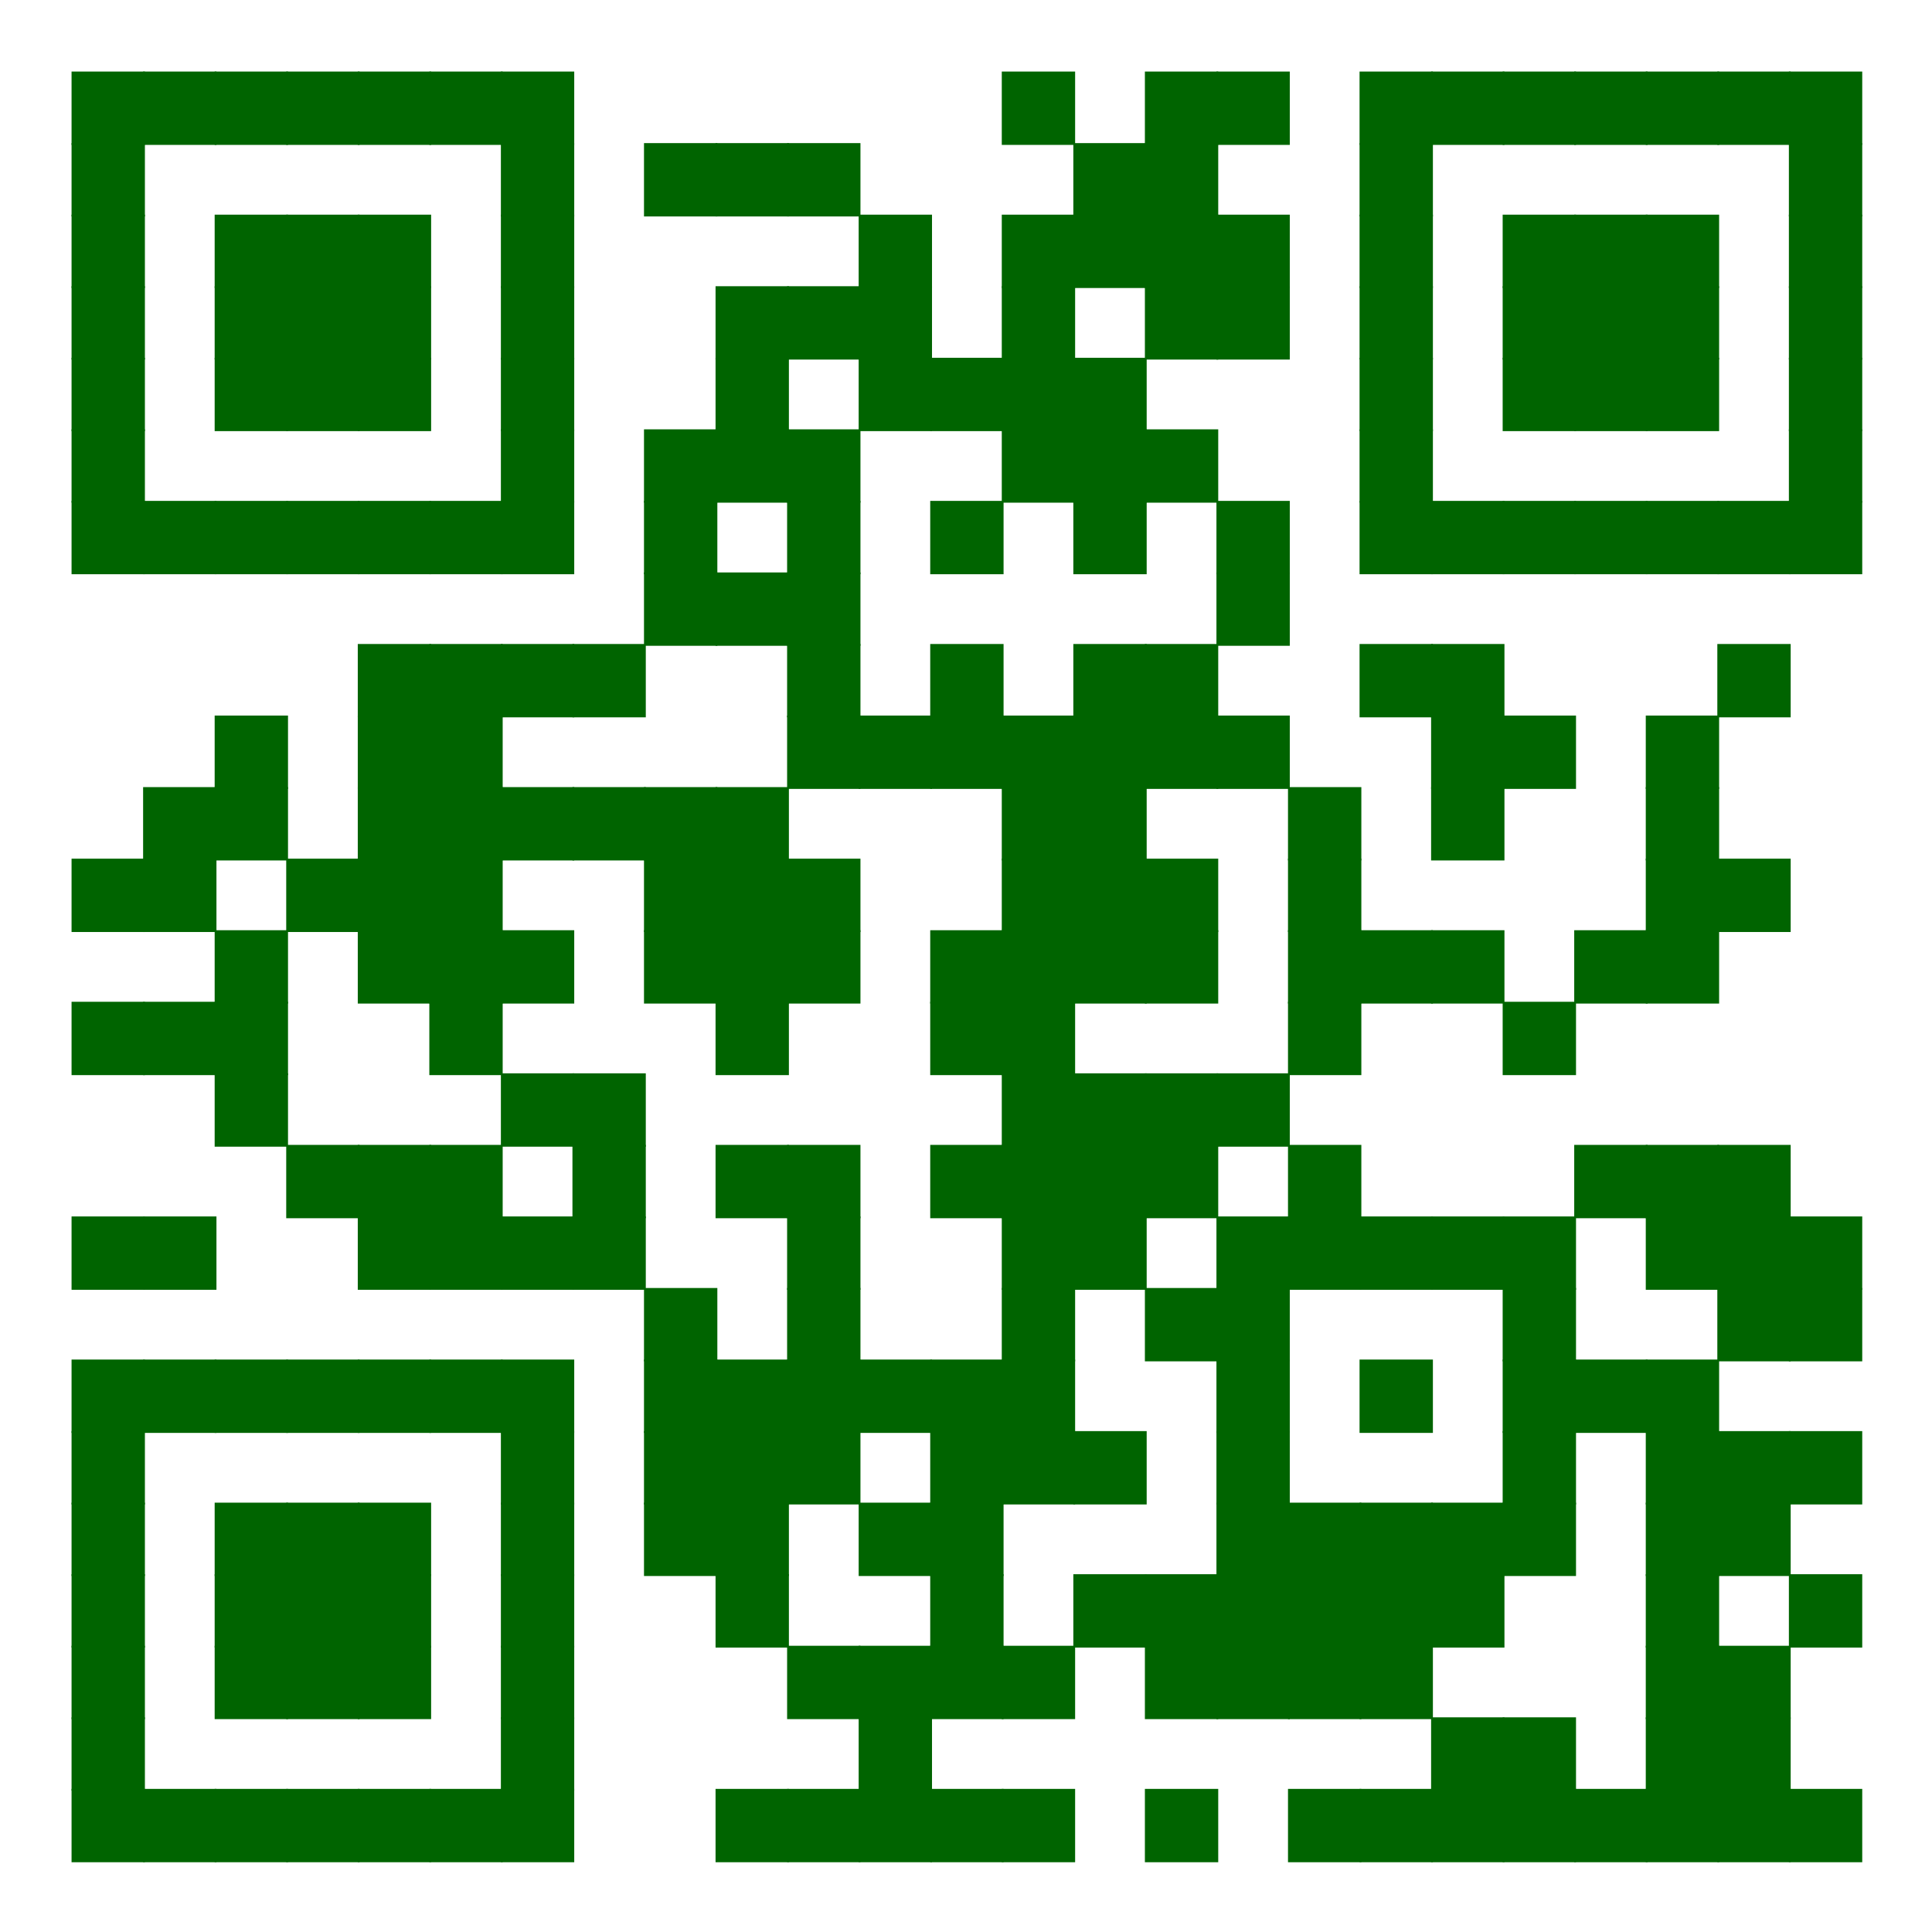 <svg xmlns="http://www.w3.org/2000/svg" xmlns:xlink="http://www.w3.org/1999/xlink" version="1.1" height="216" width="216">
   <rect id='background' x='0' y='0' width='216' height='216' fill='rgba(255,255,255,1.0)' />
   <g id='foreground'>
      <rect x='8' y='8' width='8.2' height='8.2' fill='rgba(0,100,0,1.0)' />
      <rect x='16' y='8' width='8.2' height='8.2' fill='rgba(0,100,0,1.0)' />
      <rect x='24' y='8' width='8.2' height='8.2' fill='rgba(0,100,0,1.0)' />
      <rect x='32' y='8' width='8.2' height='8.2' fill='rgba(0,100,0,1.0)' />
      <rect x='40' y='8' width='8.2' height='8.2' fill='rgba(0,100,0,1.0)' />
      <rect x='48' y='8' width='8.2' height='8.2' fill='rgba(0,100,0,1.0)' />
      <rect x='56' y='8' width='8.2' height='8.2' fill='rgba(0,100,0,1.0)' />
      <rect x='112' y='8' width='8.2' height='8.2' fill='rgba(0,100,0,1.0)' />
      <rect x='128' y='8' width='8.2' height='8.2' fill='rgba(0,100,0,1.0)' />
      <rect x='136' y='8' width='8.2' height='8.2' fill='rgba(0,100,0,1.0)' />
      <rect x='152' y='8' width='8.2' height='8.2' fill='rgba(0,100,0,1.0)' />
      <rect x='160' y='8' width='8.2' height='8.2' fill='rgba(0,100,0,1.0)' />
      <rect x='168' y='8' width='8.2' height='8.2' fill='rgba(0,100,0,1.0)' />
      <rect x='176' y='8' width='8.2' height='8.2' fill='rgba(0,100,0,1.0)' />
      <rect x='184' y='8' width='8.2' height='8.2' fill='rgba(0,100,0,1.0)' />
      <rect x='192' y='8' width='8.2' height='8.2' fill='rgba(0,100,0,1.0)' />
      <rect x='200' y='8' width='8.2' height='8.2' fill='rgba(0,100,0,1.0)' />
      <rect x='8' y='16' width='8.2' height='8.2' fill='rgba(0,100,0,1.0)' />
      <rect x='56' y='16' width='8.2' height='8.2' fill='rgba(0,100,0,1.0)' />
      <rect x='72' y='16' width='8.2' height='8.2' fill='rgba(0,100,0,1.0)' />
      <rect x='80' y='16' width='8.2' height='8.2' fill='rgba(0,100,0,1.0)' />
      <rect x='88' y='16' width='8.2' height='8.2' fill='rgba(0,100,0,1.0)' />
      <rect x='120' y='16' width='8.2' height='8.2' fill='rgba(0,100,0,1.0)' />
      <rect x='128' y='16' width='8.2' height='8.2' fill='rgba(0,100,0,1.0)' />
      <rect x='152' y='16' width='8.2' height='8.2' fill='rgba(0,100,0,1.0)' />
      <rect x='200' y='16' width='8.2' height='8.2' fill='rgba(0,100,0,1.0)' />
      <rect x='8' y='24' width='8.2' height='8.2' fill='rgba(0,100,0,1.0)' />
      <rect x='24' y='24' width='8.2' height='8.2' fill='rgba(0,100,0,1.0)' />
      <rect x='32' y='24' width='8.2' height='8.2' fill='rgba(0,100,0,1.0)' />
      <rect x='40' y='24' width='8.2' height='8.2' fill='rgba(0,100,0,1.0)' />
      <rect x='56' y='24' width='8.2' height='8.2' fill='rgba(0,100,0,1.0)' />
      <rect x='96' y='24' width='8.2' height='8.2' fill='rgba(0,100,0,1.0)' />
      <rect x='112' y='24' width='8.2' height='8.2' fill='rgba(0,100,0,1.0)' />
      <rect x='120' y='24' width='8.2' height='8.2' fill='rgba(0,100,0,1.0)' />
      <rect x='128' y='24' width='8.2' height='8.2' fill='rgba(0,100,0,1.0)' />
      <rect x='136' y='24' width='8.2' height='8.2' fill='rgba(0,100,0,1.0)' />
      <rect x='152' y='24' width='8.2' height='8.2' fill='rgba(0,100,0,1.0)' />
      <rect x='168' y='24' width='8.2' height='8.2' fill='rgba(0,100,0,1.0)' />
      <rect x='176' y='24' width='8.2' height='8.2' fill='rgba(0,100,0,1.0)' />
      <rect x='184' y='24' width='8.2' height='8.2' fill='rgba(0,100,0,1.0)' />
      <rect x='200' y='24' width='8.2' height='8.2' fill='rgba(0,100,0,1.0)' />
      <rect x='8' y='32' width='8.2' height='8.2' fill='rgba(0,100,0,1.0)' />
      <rect x='24' y='32' width='8.2' height='8.2' fill='rgba(0,100,0,1.0)' />
      <rect x='32' y='32' width='8.2' height='8.2' fill='rgba(0,100,0,1.0)' />
      <rect x='40' y='32' width='8.2' height='8.2' fill='rgba(0,100,0,1.0)' />
      <rect x='56' y='32' width='8.2' height='8.2' fill='rgba(0,100,0,1.0)' />
      <rect x='80' y='32' width='8.2' height='8.2' fill='rgba(0,100,0,1.0)' />
      <rect x='88' y='32' width='8.2' height='8.2' fill='rgba(0,100,0,1.0)' />
      <rect x='96' y='32' width='8.2' height='8.2' fill='rgba(0,100,0,1.0)' />
      <rect x='112' y='32' width='8.2' height='8.2' fill='rgba(0,100,0,1.0)' />
      <rect x='128' y='32' width='8.2' height='8.2' fill='rgba(0,100,0,1.0)' />
      <rect x='136' y='32' width='8.2' height='8.2' fill='rgba(0,100,0,1.0)' />
      <rect x='152' y='32' width='8.2' height='8.2' fill='rgba(0,100,0,1.0)' />
      <rect x='168' y='32' width='8.2' height='8.2' fill='rgba(0,100,0,1.0)' />
      <rect x='176' y='32' width='8.2' height='8.2' fill='rgba(0,100,0,1.0)' />
      <rect x='184' y='32' width='8.2' height='8.2' fill='rgba(0,100,0,1.0)' />
      <rect x='200' y='32' width='8.2' height='8.2' fill='rgba(0,100,0,1.0)' />
      <rect x='8' y='40' width='8.2' height='8.2' fill='rgba(0,100,0,1.0)' />
      <rect x='24' y='40' width='8.2' height='8.2' fill='rgba(0,100,0,1.0)' />
      <rect x='32' y='40' width='8.2' height='8.2' fill='rgba(0,100,0,1.0)' />
      <rect x='40' y='40' width='8.2' height='8.2' fill='rgba(0,100,0,1.0)' />
      <rect x='56' y='40' width='8.2' height='8.2' fill='rgba(0,100,0,1.0)' />
      <rect x='80' y='40' width='8.2' height='8.2' fill='rgba(0,100,0,1.0)' />
      <rect x='96' y='40' width='8.2' height='8.2' fill='rgba(0,100,0,1.0)' />
      <rect x='104' y='40' width='8.2' height='8.2' fill='rgba(0,100,0,1.0)' />
      <rect x='112' y='40' width='8.2' height='8.2' fill='rgba(0,100,0,1.0)' />
      <rect x='120' y='40' width='8.2' height='8.2' fill='rgba(0,100,0,1.0)' />
      <rect x='152' y='40' width='8.2' height='8.2' fill='rgba(0,100,0,1.0)' />
      <rect x='168' y='40' width='8.2' height='8.2' fill='rgba(0,100,0,1.0)' />
      <rect x='176' y='40' width='8.2' height='8.2' fill='rgba(0,100,0,1.0)' />
      <rect x='184' y='40' width='8.2' height='8.2' fill='rgba(0,100,0,1.0)' />
      <rect x='200' y='40' width='8.2' height='8.2' fill='rgba(0,100,0,1.0)' />
      <rect x='8' y='48' width='8.2' height='8.2' fill='rgba(0,100,0,1.0)' />
      <rect x='56' y='48' width='8.2' height='8.2' fill='rgba(0,100,0,1.0)' />
      <rect x='72' y='48' width='8.2' height='8.2' fill='rgba(0,100,0,1.0)' />
      <rect x='80' y='48' width='8.2' height='8.2' fill='rgba(0,100,0,1.0)' />
      <rect x='88' y='48' width='8.2' height='8.2' fill='rgba(0,100,0,1.0)' />
      <rect x='112' y='48' width='8.2' height='8.2' fill='rgba(0,100,0,1.0)' />
      <rect x='120' y='48' width='8.2' height='8.2' fill='rgba(0,100,0,1.0)' />
      <rect x='128' y='48' width='8.2' height='8.2' fill='rgba(0,100,0,1.0)' />
      <rect x='152' y='48' width='8.2' height='8.2' fill='rgba(0,100,0,1.0)' />
      <rect x='200' y='48' width='8.2' height='8.2' fill='rgba(0,100,0,1.0)' />
      <rect x='8' y='56' width='8.2' height='8.2' fill='rgba(0,100,0,1.0)' />
      <rect x='16' y='56' width='8.2' height='8.2' fill='rgba(0,100,0,1.0)' />
      <rect x='24' y='56' width='8.2' height='8.2' fill='rgba(0,100,0,1.0)' />
      <rect x='32' y='56' width='8.2' height='8.2' fill='rgba(0,100,0,1.0)' />
      <rect x='40' y='56' width='8.2' height='8.2' fill='rgba(0,100,0,1.0)' />
      <rect x='48' y='56' width='8.2' height='8.2' fill='rgba(0,100,0,1.0)' />
      <rect x='56' y='56' width='8.2' height='8.2' fill='rgba(0,100,0,1.0)' />
      <rect x='72' y='56' width='8.2' height='8.2' fill='rgba(0,100,0,1.0)' />
      <rect x='88' y='56' width='8.2' height='8.2' fill='rgba(0,100,0,1.0)' />
      <rect x='104' y='56' width='8.2' height='8.2' fill='rgba(0,100,0,1.0)' />
      <rect x='120' y='56' width='8.2' height='8.2' fill='rgba(0,100,0,1.0)' />
      <rect x='136' y='56' width='8.2' height='8.2' fill='rgba(0,100,0,1.0)' />
      <rect x='152' y='56' width='8.2' height='8.2' fill='rgba(0,100,0,1.0)' />
      <rect x='160' y='56' width='8.2' height='8.2' fill='rgba(0,100,0,1.0)' />
      <rect x='168' y='56' width='8.2' height='8.2' fill='rgba(0,100,0,1.0)' />
      <rect x='176' y='56' width='8.2' height='8.2' fill='rgba(0,100,0,1.0)' />
      <rect x='184' y='56' width='8.2' height='8.2' fill='rgba(0,100,0,1.0)' />
      <rect x='192' y='56' width='8.2' height='8.2' fill='rgba(0,100,0,1.0)' />
      <rect x='200' y='56' width='8.2' height='8.2' fill='rgba(0,100,0,1.0)' />
      <rect x='72' y='64' width='8.2' height='8.2' fill='rgba(0,100,0,1.0)' />
      <rect x='80' y='64' width='8.2' height='8.2' fill='rgba(0,100,0,1.0)' />
      <rect x='88' y='64' width='8.2' height='8.2' fill='rgba(0,100,0,1.0)' />
      <rect x='136' y='64' width='8.2' height='8.2' fill='rgba(0,100,0,1.0)' />
      <rect x='40' y='72' width='8.2' height='8.2' fill='rgba(0,100,0,1.0)' />
      <rect x='48' y='72' width='8.2' height='8.2' fill='rgba(0,100,0,1.0)' />
      <rect x='56' y='72' width='8.2' height='8.2' fill='rgba(0,100,0,1.0)' />
      <rect x='64' y='72' width='8.2' height='8.2' fill='rgba(0,100,0,1.0)' />
      <rect x='88' y='72' width='8.2' height='8.2' fill='rgba(0,100,0,1.0)' />
      <rect x='104' y='72' width='8.2' height='8.2' fill='rgba(0,100,0,1.0)' />
      <rect x='120' y='72' width='8.2' height='8.2' fill='rgba(0,100,0,1.0)' />
      <rect x='128' y='72' width='8.2' height='8.2' fill='rgba(0,100,0,1.0)' />
      <rect x='152' y='72' width='8.2' height='8.2' fill='rgba(0,100,0,1.0)' />
      <rect x='160' y='72' width='8.2' height='8.2' fill='rgba(0,100,0,1.0)' />
      <rect x='192' y='72' width='8.2' height='8.2' fill='rgba(0,100,0,1.0)' />
      <rect x='24' y='80' width='8.2' height='8.2' fill='rgba(0,100,0,1.0)' />
      <rect x='40' y='80' width='8.2' height='8.2' fill='rgba(0,100,0,1.0)' />
      <rect x='48' y='80' width='8.2' height='8.2' fill='rgba(0,100,0,1.0)' />
      <rect x='88' y='80' width='8.2' height='8.2' fill='rgba(0,100,0,1.0)' />
      <rect x='96' y='80' width='8.2' height='8.2' fill='rgba(0,100,0,1.0)' />
      <rect x='104' y='80' width='8.2' height='8.2' fill='rgba(0,100,0,1.0)' />
      <rect x='112' y='80' width='8.2' height='8.2' fill='rgba(0,100,0,1.0)' />
      <rect x='120' y='80' width='8.2' height='8.2' fill='rgba(0,100,0,1.0)' />
      <rect x='128' y='80' width='8.2' height='8.2' fill='rgba(0,100,0,1.0)' />
      <rect x='136' y='80' width='8.2' height='8.2' fill='rgba(0,100,0,1.0)' />
      <rect x='160' y='80' width='8.2' height='8.2' fill='rgba(0,100,0,1.0)' />
      <rect x='168' y='80' width='8.2' height='8.2' fill='rgba(0,100,0,1.0)' />
      <rect x='184' y='80' width='8.2' height='8.2' fill='rgba(0,100,0,1.0)' />
      <rect x='16' y='88' width='8.2' height='8.2' fill='rgba(0,100,0,1.0)' />
      <rect x='24' y='88' width='8.2' height='8.2' fill='rgba(0,100,0,1.0)' />
      <rect x='40' y='88' width='8.2' height='8.2' fill='rgba(0,100,0,1.0)' />
      <rect x='48' y='88' width='8.2' height='8.2' fill='rgba(0,100,0,1.0)' />
      <rect x='56' y='88' width='8.2' height='8.2' fill='rgba(0,100,0,1.0)' />
      <rect x='64' y='88' width='8.2' height='8.2' fill='rgba(0,100,0,1.0)' />
      <rect x='72' y='88' width='8.2' height='8.2' fill='rgba(0,100,0,1.0)' />
      <rect x='80' y='88' width='8.2' height='8.2' fill='rgba(0,100,0,1.0)' />
      <rect x='112' y='88' width='8.2' height='8.2' fill='rgba(0,100,0,1.0)' />
      <rect x='120' y='88' width='8.2' height='8.2' fill='rgba(0,100,0,1.0)' />
      <rect x='144' y='88' width='8.2' height='8.2' fill='rgba(0,100,0,1.0)' />
      <rect x='160' y='88' width='8.2' height='8.2' fill='rgba(0,100,0,1.0)' />
      <rect x='184' y='88' width='8.2' height='8.2' fill='rgba(0,100,0,1.0)' />
      <rect x='8' y='96' width='8.2' height='8.2' fill='rgba(0,100,0,1.0)' />
      <rect x='16' y='96' width='8.2' height='8.2' fill='rgba(0,100,0,1.0)' />
      <rect x='32' y='96' width='8.2' height='8.2' fill='rgba(0,100,0,1.0)' />
      <rect x='40' y='96' width='8.2' height='8.2' fill='rgba(0,100,0,1.0)' />
      <rect x='48' y='96' width='8.2' height='8.2' fill='rgba(0,100,0,1.0)' />
      <rect x='72' y='96' width='8.2' height='8.2' fill='rgba(0,100,0,1.0)' />
      <rect x='80' y='96' width='8.2' height='8.2' fill='rgba(0,100,0,1.0)' />
      <rect x='88' y='96' width='8.2' height='8.2' fill='rgba(0,100,0,1.0)' />
      <rect x='112' y='96' width='8.2' height='8.2' fill='rgba(0,100,0,1.0)' />
      <rect x='120' y='96' width='8.2' height='8.2' fill='rgba(0,100,0,1.0)' />
      <rect x='128' y='96' width='8.2' height='8.2' fill='rgba(0,100,0,1.0)' />
      <rect x='144' y='96' width='8.2' height='8.2' fill='rgba(0,100,0,1.0)' />
      <rect x='184' y='96' width='8.2' height='8.2' fill='rgba(0,100,0,1.0)' />
      <rect x='192' y='96' width='8.2' height='8.2' fill='rgba(0,100,0,1.0)' />
      <rect x='24' y='104' width='8.2' height='8.2' fill='rgba(0,100,0,1.0)' />
      <rect x='40' y='104' width='8.2' height='8.2' fill='rgba(0,100,0,1.0)' />
      <rect x='48' y='104' width='8.2' height='8.2' fill='rgba(0,100,0,1.0)' />
      <rect x='56' y='104' width='8.2' height='8.2' fill='rgba(0,100,0,1.0)' />
      <rect x='72' y='104' width='8.2' height='8.2' fill='rgba(0,100,0,1.0)' />
      <rect x='80' y='104' width='8.2' height='8.2' fill='rgba(0,100,0,1.0)' />
      <rect x='88' y='104' width='8.2' height='8.2' fill='rgba(0,100,0,1.0)' />
      <rect x='104' y='104' width='8.2' height='8.2' fill='rgba(0,100,0,1.0)' />
      <rect x='112' y='104' width='8.2' height='8.2' fill='rgba(0,100,0,1.0)' />
      <rect x='120' y='104' width='8.2' height='8.2' fill='rgba(0,100,0,1.0)' />
      <rect x='128' y='104' width='8.2' height='8.2' fill='rgba(0,100,0,1.0)' />
      <rect x='144' y='104' width='8.2' height='8.2' fill='rgba(0,100,0,1.0)' />
      <rect x='152' y='104' width='8.2' height='8.2' fill='rgba(0,100,0,1.0)' />
      <rect x='160' y='104' width='8.2' height='8.2' fill='rgba(0,100,0,1.0)' />
      <rect x='176' y='104' width='8.2' height='8.2' fill='rgba(0,100,0,1.0)' />
      <rect x='184' y='104' width='8.2' height='8.2' fill='rgba(0,100,0,1.0)' />
      <rect x='8' y='112' width='8.2' height='8.2' fill='rgba(0,100,0,1.0)' />
      <rect x='16' y='112' width='8.2' height='8.2' fill='rgba(0,100,0,1.0)' />
      <rect x='24' y='112' width='8.2' height='8.2' fill='rgba(0,100,0,1.0)' />
      <rect x='48' y='112' width='8.2' height='8.2' fill='rgba(0,100,0,1.0)' />
      <rect x='80' y='112' width='8.2' height='8.2' fill='rgba(0,100,0,1.0)' />
      <rect x='104' y='112' width='8.2' height='8.2' fill='rgba(0,100,0,1.0)' />
      <rect x='112' y='112' width='8.2' height='8.2' fill='rgba(0,100,0,1.0)' />
      <rect x='144' y='112' width='8.2' height='8.2' fill='rgba(0,100,0,1.0)' />
      <rect x='168' y='112' width='8.2' height='8.2' fill='rgba(0,100,0,1.0)' />
      <rect x='24' y='120' width='8.2' height='8.2' fill='rgba(0,100,0,1.0)' />
      <rect x='56' y='120' width='8.2' height='8.2' fill='rgba(0,100,0,1.0)' />
      <rect x='64' y='120' width='8.2' height='8.2' fill='rgba(0,100,0,1.0)' />
      <rect x='112' y='120' width='8.2' height='8.2' fill='rgba(0,100,0,1.0)' />
      <rect x='120' y='120' width='8.2' height='8.2' fill='rgba(0,100,0,1.0)' />
      <rect x='128' y='120' width='8.2' height='8.2' fill='rgba(0,100,0,1.0)' />
      <rect x='136' y='120' width='8.2' height='8.2' fill='rgba(0,100,0,1.0)' />
      <rect x='32' y='128' width='8.2' height='8.2' fill='rgba(0,100,0,1.0)' />
      <rect x='40' y='128' width='8.2' height='8.2' fill='rgba(0,100,0,1.0)' />
      <rect x='48' y='128' width='8.2' height='8.2' fill='rgba(0,100,0,1.0)' />
      <rect x='64' y='128' width='8.2' height='8.2' fill='rgba(0,100,0,1.0)' />
      <rect x='80' y='128' width='8.2' height='8.2' fill='rgba(0,100,0,1.0)' />
      <rect x='88' y='128' width='8.2' height='8.2' fill='rgba(0,100,0,1.0)' />
      <rect x='104' y='128' width='8.2' height='8.2' fill='rgba(0,100,0,1.0)' />
      <rect x='112' y='128' width='8.2' height='8.2' fill='rgba(0,100,0,1.0)' />
      <rect x='120' y='128' width='8.2' height='8.2' fill='rgba(0,100,0,1.0)' />
      <rect x='128' y='128' width='8.2' height='8.2' fill='rgba(0,100,0,1.0)' />
      <rect x='144' y='128' width='8.2' height='8.2' fill='rgba(0,100,0,1.0)' />
      <rect x='176' y='128' width='8.2' height='8.2' fill='rgba(0,100,0,1.0)' />
      <rect x='184' y='128' width='8.2' height='8.2' fill='rgba(0,100,0,1.0)' />
      <rect x='192' y='128' width='8.2' height='8.2' fill='rgba(0,100,0,1.0)' />
      <rect x='8' y='136' width='8.2' height='8.2' fill='rgba(0,100,0,1.0)' />
      <rect x='16' y='136' width='8.2' height='8.2' fill='rgba(0,100,0,1.0)' />
      <rect x='40' y='136' width='8.2' height='8.2' fill='rgba(0,100,0,1.0)' />
      <rect x='48' y='136' width='8.2' height='8.2' fill='rgba(0,100,0,1.0)' />
      <rect x='56' y='136' width='8.2' height='8.2' fill='rgba(0,100,0,1.0)' />
      <rect x='64' y='136' width='8.2' height='8.2' fill='rgba(0,100,0,1.0)' />
      <rect x='88' y='136' width='8.2' height='8.2' fill='rgba(0,100,0,1.0)' />
      <rect x='112' y='136' width='8.2' height='8.2' fill='rgba(0,100,0,1.0)' />
      <rect x='120' y='136' width='8.2' height='8.2' fill='rgba(0,100,0,1.0)' />
      <rect x='136' y='136' width='8.2' height='8.2' fill='rgba(0,100,0,1.0)' />
      <rect x='144' y='136' width='8.2' height='8.2' fill='rgba(0,100,0,1.0)' />
      <rect x='152' y='136' width='8.2' height='8.2' fill='rgba(0,100,0,1.0)' />
      <rect x='160' y='136' width='8.2' height='8.2' fill='rgba(0,100,0,1.0)' />
      <rect x='168' y='136' width='8.2' height='8.2' fill='rgba(0,100,0,1.0)' />
      <rect x='184' y='136' width='8.2' height='8.2' fill='rgba(0,100,0,1.0)' />
      <rect x='192' y='136' width='8.2' height='8.2' fill='rgba(0,100,0,1.0)' />
      <rect x='200' y='136' width='8.2' height='8.2' fill='rgba(0,100,0,1.0)' />
      <rect x='72' y='144' width='8.2' height='8.2' fill='rgba(0,100,0,1.0)' />
      <rect x='88' y='144' width='8.2' height='8.2' fill='rgba(0,100,0,1.0)' />
      <rect x='112' y='144' width='8.2' height='8.2' fill='rgba(0,100,0,1.0)' />
      <rect x='128' y='144' width='8.2' height='8.2' fill='rgba(0,100,0,1.0)' />
      <rect x='136' y='144' width='8.2' height='8.2' fill='rgba(0,100,0,1.0)' />
      <rect x='168' y='144' width='8.2' height='8.2' fill='rgba(0,100,0,1.0)' />
      <rect x='192' y='144' width='8.2' height='8.2' fill='rgba(0,100,0,1.0)' />
      <rect x='200' y='144' width='8.2' height='8.2' fill='rgba(0,100,0,1.0)' />
      <rect x='8' y='152' width='8.2' height='8.2' fill='rgba(0,100,0,1.0)' />
      <rect x='16' y='152' width='8.2' height='8.2' fill='rgba(0,100,0,1.0)' />
      <rect x='24' y='152' width='8.2' height='8.2' fill='rgba(0,100,0,1.0)' />
      <rect x='32' y='152' width='8.2' height='8.2' fill='rgba(0,100,0,1.0)' />
      <rect x='40' y='152' width='8.2' height='8.2' fill='rgba(0,100,0,1.0)' />
      <rect x='48' y='152' width='8.2' height='8.2' fill='rgba(0,100,0,1.0)' />
      <rect x='56' y='152' width='8.2' height='8.2' fill='rgba(0,100,0,1.0)' />
      <rect x='72' y='152' width='8.2' height='8.2' fill='rgba(0,100,0,1.0)' />
      <rect x='80' y='152' width='8.2' height='8.2' fill='rgba(0,100,0,1.0)' />
      <rect x='88' y='152' width='8.2' height='8.2' fill='rgba(0,100,0,1.0)' />
      <rect x='96' y='152' width='8.2' height='8.2' fill='rgba(0,100,0,1.0)' />
      <rect x='104' y='152' width='8.2' height='8.2' fill='rgba(0,100,0,1.0)' />
      <rect x='112' y='152' width='8.2' height='8.2' fill='rgba(0,100,0,1.0)' />
      <rect x='136' y='152' width='8.2' height='8.2' fill='rgba(0,100,0,1.0)' />
      <rect x='152' y='152' width='8.2' height='8.2' fill='rgba(0,100,0,1.0)' />
      <rect x='168' y='152' width='8.2' height='8.2' fill='rgba(0,100,0,1.0)' />
      <rect x='176' y='152' width='8.2' height='8.2' fill='rgba(0,100,0,1.0)' />
      <rect x='184' y='152' width='8.2' height='8.2' fill='rgba(0,100,0,1.0)' />
      <rect x='8' y='160' width='8.2' height='8.2' fill='rgba(0,100,0,1.0)' />
      <rect x='56' y='160' width='8.2' height='8.2' fill='rgba(0,100,0,1.0)' />
      <rect x='72' y='160' width='8.2' height='8.2' fill='rgba(0,100,0,1.0)' />
      <rect x='80' y='160' width='8.2' height='8.2' fill='rgba(0,100,0,1.0)' />
      <rect x='88' y='160' width='8.2' height='8.2' fill='rgba(0,100,0,1.0)' />
      <rect x='104' y='160' width='8.2' height='8.2' fill='rgba(0,100,0,1.0)' />
      <rect x='112' y='160' width='8.2' height='8.2' fill='rgba(0,100,0,1.0)' />
      <rect x='120' y='160' width='8.2' height='8.2' fill='rgba(0,100,0,1.0)' />
      <rect x='136' y='160' width='8.2' height='8.2' fill='rgba(0,100,0,1.0)' />
      <rect x='168' y='160' width='8.2' height='8.2' fill='rgba(0,100,0,1.0)' />
      <rect x='184' y='160' width='8.2' height='8.2' fill='rgba(0,100,0,1.0)' />
      <rect x='192' y='160' width='8.2' height='8.2' fill='rgba(0,100,0,1.0)' />
      <rect x='200' y='160' width='8.2' height='8.2' fill='rgba(0,100,0,1.0)' />
      <rect x='8' y='168' width='8.2' height='8.2' fill='rgba(0,100,0,1.0)' />
      <rect x='24' y='168' width='8.2' height='8.2' fill='rgba(0,100,0,1.0)' />
      <rect x='32' y='168' width='8.2' height='8.2' fill='rgba(0,100,0,1.0)' />
      <rect x='40' y='168' width='8.2' height='8.2' fill='rgba(0,100,0,1.0)' />
      <rect x='56' y='168' width='8.2' height='8.2' fill='rgba(0,100,0,1.0)' />
      <rect x='72' y='168' width='8.2' height='8.2' fill='rgba(0,100,0,1.0)' />
      <rect x='80' y='168' width='8.2' height='8.2' fill='rgba(0,100,0,1.0)' />
      <rect x='96' y='168' width='8.2' height='8.2' fill='rgba(0,100,0,1.0)' />
      <rect x='104' y='168' width='8.2' height='8.2' fill='rgba(0,100,0,1.0)' />
      <rect x='136' y='168' width='8.2' height='8.2' fill='rgba(0,100,0,1.0)' />
      <rect x='144' y='168' width='8.2' height='8.2' fill='rgba(0,100,0,1.0)' />
      <rect x='152' y='168' width='8.2' height='8.2' fill='rgba(0,100,0,1.0)' />
      <rect x='160' y='168' width='8.2' height='8.2' fill='rgba(0,100,0,1.0)' />
      <rect x='168' y='168' width='8.2' height='8.2' fill='rgba(0,100,0,1.0)' />
      <rect x='184' y='168' width='8.2' height='8.2' fill='rgba(0,100,0,1.0)' />
      <rect x='192' y='168' width='8.2' height='8.2' fill='rgba(0,100,0,1.0)' />
      <rect x='8' y='176' width='8.2' height='8.2' fill='rgba(0,100,0,1.0)' />
      <rect x='24' y='176' width='8.2' height='8.2' fill='rgba(0,100,0,1.0)' />
      <rect x='32' y='176' width='8.2' height='8.2' fill='rgba(0,100,0,1.0)' />
      <rect x='40' y='176' width='8.2' height='8.2' fill='rgba(0,100,0,1.0)' />
      <rect x='56' y='176' width='8.2' height='8.2' fill='rgba(0,100,0,1.0)' />
      <rect x='80' y='176' width='8.2' height='8.2' fill='rgba(0,100,0,1.0)' />
      <rect x='104' y='176' width='8.2' height='8.2' fill='rgba(0,100,0,1.0)' />
      <rect x='120' y='176' width='8.2' height='8.2' fill='rgba(0,100,0,1.0)' />
      <rect x='128' y='176' width='8.2' height='8.2' fill='rgba(0,100,0,1.0)' />
      <rect x='136' y='176' width='8.2' height='8.2' fill='rgba(0,100,0,1.0)' />
      <rect x='144' y='176' width='8.2' height='8.2' fill='rgba(0,100,0,1.0)' />
      <rect x='152' y='176' width='8.2' height='8.2' fill='rgba(0,100,0,1.0)' />
      <rect x='160' y='176' width='8.2' height='8.2' fill='rgba(0,100,0,1.0)' />
      <rect x='184' y='176' width='8.2' height='8.2' fill='rgba(0,100,0,1.0)' />
      <rect x='200' y='176' width='8.2' height='8.2' fill='rgba(0,100,0,1.0)' />
      <rect x='8' y='184' width='8.2' height='8.2' fill='rgba(0,100,0,1.0)' />
      <rect x='24' y='184' width='8.2' height='8.2' fill='rgba(0,100,0,1.0)' />
      <rect x='32' y='184' width='8.2' height='8.2' fill='rgba(0,100,0,1.0)' />
      <rect x='40' y='184' width='8.2' height='8.2' fill='rgba(0,100,0,1.0)' />
      <rect x='56' y='184' width='8.2' height='8.2' fill='rgba(0,100,0,1.0)' />
      <rect x='88' y='184' width='8.2' height='8.2' fill='rgba(0,100,0,1.0)' />
      <rect x='96' y='184' width='8.2' height='8.2' fill='rgba(0,100,0,1.0)' />
      <rect x='104' y='184' width='8.2' height='8.2' fill='rgba(0,100,0,1.0)' />
      <rect x='112' y='184' width='8.2' height='8.2' fill='rgba(0,100,0,1.0)' />
      <rect x='128' y='184' width='8.2' height='8.2' fill='rgba(0,100,0,1.0)' />
      <rect x='136' y='184' width='8.2' height='8.2' fill='rgba(0,100,0,1.0)' />
      <rect x='144' y='184' width='8.2' height='8.2' fill='rgba(0,100,0,1.0)' />
      <rect x='152' y='184' width='8.2' height='8.2' fill='rgba(0,100,0,1.0)' />
      <rect x='184' y='184' width='8.2' height='8.2' fill='rgba(0,100,0,1.0)' />
      <rect x='192' y='184' width='8.2' height='8.2' fill='rgba(0,100,0,1.0)' />
      <rect x='8' y='192' width='8.2' height='8.2' fill='rgba(0,100,0,1.0)' />
      <rect x='56' y='192' width='8.2' height='8.2' fill='rgba(0,100,0,1.0)' />
      <rect x='96' y='192' width='8.2' height='8.2' fill='rgba(0,100,0,1.0)' />
      <rect x='160' y='192' width='8.2' height='8.2' fill='rgba(0,100,0,1.0)' />
      <rect x='168' y='192' width='8.2' height='8.2' fill='rgba(0,100,0,1.0)' />
      <rect x='184' y='192' width='8.2' height='8.2' fill='rgba(0,100,0,1.0)' />
      <rect x='192' y='192' width='8.2' height='8.2' fill='rgba(0,100,0,1.0)' />
      <rect x='8' y='200' width='8.2' height='8.2' fill='rgba(0,100,0,1.0)' />
      <rect x='16' y='200' width='8.2' height='8.2' fill='rgba(0,100,0,1.0)' />
      <rect x='24' y='200' width='8.2' height='8.2' fill='rgba(0,100,0,1.0)' />
      <rect x='32' y='200' width='8.2' height='8.2' fill='rgba(0,100,0,1.0)' />
      <rect x='40' y='200' width='8.2' height='8.2' fill='rgba(0,100,0,1.0)' />
      <rect x='48' y='200' width='8.2' height='8.2' fill='rgba(0,100,0,1.0)' />
      <rect x='56' y='200' width='8.2' height='8.2' fill='rgba(0,100,0,1.0)' />
      <rect x='80' y='200' width='8.2' height='8.2' fill='rgba(0,100,0,1.0)' />
      <rect x='88' y='200' width='8.2' height='8.2' fill='rgba(0,100,0,1.0)' />
      <rect x='96' y='200' width='8.2' height='8.2' fill='rgba(0,100,0,1.0)' />
      <rect x='104' y='200' width='8.2' height='8.2' fill='rgba(0,100,0,1.0)' />
      <rect x='112' y='200' width='8.2' height='8.2' fill='rgba(0,100,0,1.0)' />
      <rect x='128' y='200' width='8.2' height='8.2' fill='rgba(0,100,0,1.0)' />
      <rect x='144' y='200' width='8.2' height='8.2' fill='rgba(0,100,0,1.0)' />
      <rect x='152' y='200' width='8.2' height='8.2' fill='rgba(0,100,0,1.0)' />
      <rect x='160' y='200' width='8.2' height='8.2' fill='rgba(0,100,0,1.0)' />
      <rect x='168' y='200' width='8.2' height='8.2' fill='rgba(0,100,0,1.0)' />
      <rect x='176' y='200' width='8.2' height='8.2' fill='rgba(0,100,0,1.0)' />
      <rect x='184' y='200' width='8.2' height='8.2' fill='rgba(0,100,0,1.0)' />
      <rect x='192' y='200' width='8.2' height='8.2' fill='rgba(0,100,0,1.0)' />
      <rect x='200' y='200' width='8.2' height='8.2' fill='rgba(0,100,0,1.0)' />
   </g>
</svg>
